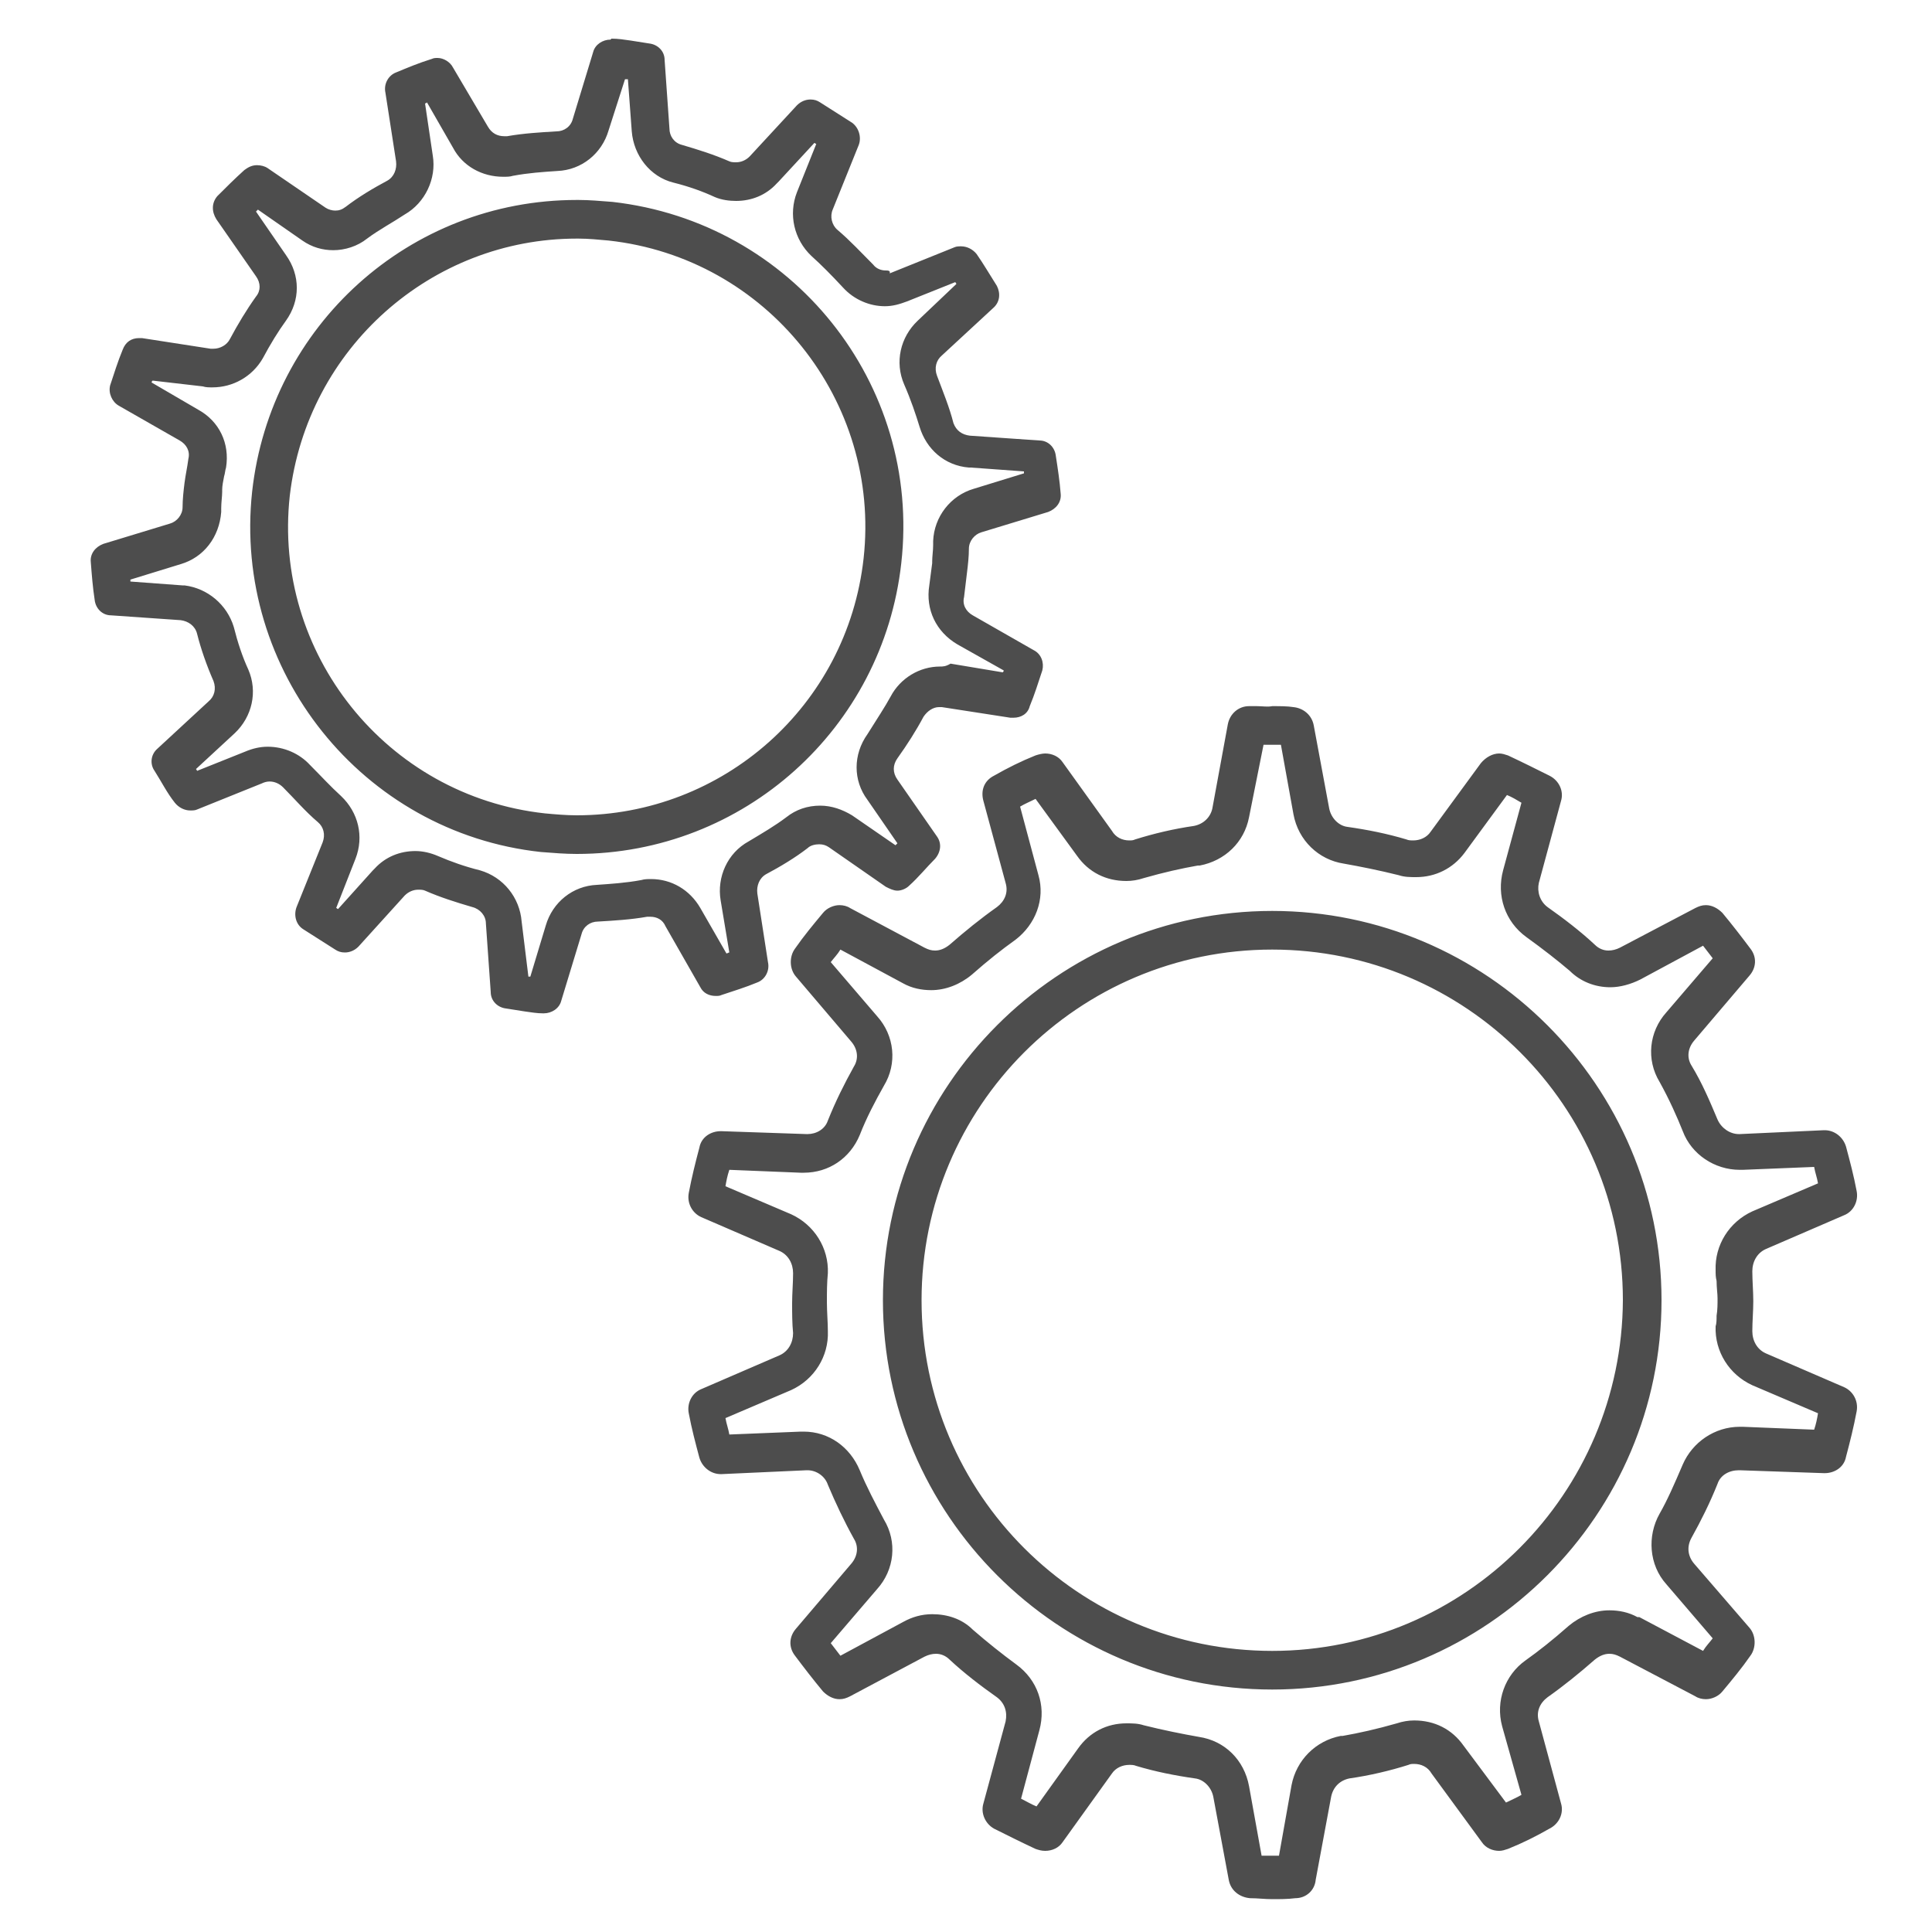 <?xml version="1.0" encoding="utf-8"?>
<!-- Generator: Adobe Illustrator 19.0.0, SVG Export Plug-In . SVG Version: 6.00 Build 0)  -->
<svg version="1.1" id="Layer_1" xmlns="http://www.w3.org/2000/svg" xmlns:xlink="http://www.w3.org/1999/xlink" x="0px" y="0px"
	 viewBox="0 0 200 200" style="enable-background:new 0 0 200 200;" xml:space="preserve">
<style type="text/css">
	.st0{opacity:0.7;}
	.st1{fill:#010101;}
</style>
<g class="st0">
	<path id="XMLID_46_" class="st1" d="M64.7,8.2C64.7,8.2,64.7,8.2,64.7,8.2c0.1,0,0.2,0,0.3,0l0.4,5.4c0.2,2.5,1.9,4.7,4.3,5.3
		c1.6,0.4,3,0.9,4.3,1.5l0,0l0,0c0.7,0.3,1.5,0.4,2.2,0.4c1.6,0,3.1-0.6,4.2-1.8l0.1-0.1l0.1-0.1l3.7-4c0.1,0,0.1,0.1,0.2,0.1l-2,5
		c-0.9,2.3-0.3,4.9,1.5,6.6l0,0l0,0c1,0.9,2,1.9,3.3,3.3c1.1,1.2,2.7,1.9,4.3,1.9c0.8,0,1.5-0.2,2.3-0.5l5-2c0,0.1,0.1,0.1,0.1,0.2
		l-4,3.8c-1.8,1.7-2.4,4.3-1.4,6.6c0.7,1.6,1.2,3.1,1.6,4.4c0.7,2.3,2.6,4,5.1,4.2l0.1,0l0.1,0l5.5,0.4c0,0.1,0,0.1,0,0.2l-5.2,1.6
		c-2.4,0.7-4.1,2.9-4.2,5.4l0,0.4c0,0.6-0.1,1.2-0.1,1.7l0,0.1l0,0.1c-0.1,0.8-0.2,1.5-0.3,2.3c-0.4,2.5,0.7,4.8,2.9,6.1l4.8,2.7
		c0,0.1,0,0.1-0.1,0.2l-5.4-0.9C97.9,69,97.6,69,97.3,69c-2.1,0-4.1,1.2-5.1,3.1l0,0l0,0c-0.6,1.1-1.4,2.3-2.4,3.9
		c-1.5,2.1-1.5,4.8,0,6.8l3.1,4.5c-0.1,0.1-0.1,0.1-0.2,0.2l-4.5-3.1l0,0l0,0c-1-0.6-2.1-1-3.3-1c-1.3,0-2.5,0.4-3.5,1.2
		c-1.2,0.9-2.4,1.6-3.9,2.5c-2.2,1.2-3.3,3.7-2.9,6.1l0.9,5.4c-0.1,0-0.2,0.1-0.3,0.1l-2.7-4.7c-1.1-1.9-3-3-5.1-3
		c-0.3,0-0.7,0-1,0.1l0,0l0,0c-1.6,0.3-3.2,0.4-4.6,0.5c-2.5,0.1-4.6,1.8-5.3,4.2l-1.6,5.3c0,0,0,0,0,0l-0.2,0c0,0,0,0,0,0L54,95.4
		c-0.2-2.5-1.9-4.6-4.3-5.3c-1.6-0.4-3-0.9-4.4-1.5c-0.7-0.3-1.5-0.5-2.3-0.5c-1.6,0-3.1,0.6-4.2,1.8L38.7,90l-0.1,0.1l-3.6,4
		c-0.1,0-0.1-0.1-0.2-0.1l2-5.1c0.9-2.3,0.3-4.8-1.5-6.5l0,0l0,0c-1.1-1-2.1-2.1-3.2-3.2c-1.1-1.2-2.7-1.9-4.4-1.9
		c-0.8,0-1.6,0.2-2.3,0.5l-5,2c0-0.1-0.1-0.1-0.1-0.2l4-3.7c1.8-1.7,2.4-4.3,1.4-6.6l0,0l0,0c-0.6-1.3-1.1-2.8-1.5-4.4
		c-0.7-2.3-2.7-4-5.1-4.3l-0.1,0l-0.1,0l-5.4-0.4c0-0.1,0-0.1,0-0.2l5.2-1.6c2.4-0.7,4-2.8,4.2-5.4l0-0.4c0-0.6,0.1-1.2,0.1-1.7
		l0-0.1l0-0.1c0-0.4,0.1-0.9,0.2-1.4c0.1-0.3,0.1-0.6,0.2-0.9c0.4-2.5-0.7-4.8-2.9-6l-4.8-2.8c0-0.1,0-0.1,0.1-0.2L21,40
		c0.3,0.1,0.6,0.1,1,0.1c2.1,0,4.1-1.1,5.2-3l0,0l0,0c0.8-1.5,1.6-2.8,2.4-3.9c1.5-2.1,1.5-4.7,0-6.8l-3.1-4.5
		c0.1-0.1,0.1-0.1,0.2-0.2l4.6,3.2c1,0.7,2.1,1,3.2,1c1.2,0,2.5-0.4,3.5-1.2c1.2-0.9,2.7-1.7,3.9-2.5c2.1-1.2,3.3-3.7,2.9-6.1
		l-0.8-5.4c0.1,0,0.1,0,0.2-0.1l2.7,4.7c1,1.9,3,3,5.2,3c0.3,0,0.7,0,1-0.1l0,0l0,0c1.6-0.3,3.1-0.4,4.6-0.5
		c2.5-0.1,4.6-1.8,5.3-4.2L64.7,8.2 M59.7,88.4c17.3,0,31.7-13,33.6-30.1C95.4,39.7,82,23,63.4,20.9c-1.3-0.1-2.4-0.2-3.5-0.2
		l-0.2,0c-17.3,0-31.7,13-33.6,30.2c-2,18.5,11.4,35.3,29.9,37.3C57.3,88.3,58.5,88.4,59.7,88.4 M130.8,77.1c0.3,0,0.6,0,0.9,0h0.9
		l1.3,7.2c0.5,2.7,2.6,4.7,5.2,5.1c1.7,0.3,3.7,0.7,5.7,1.2c0.6,0.2,1.2,0.2,1.8,0.2c2,0,3.8-0.9,5-2.5l4.4-6c0.5,0.2,1,0.5,1.5,0.8
		l-1.9,7c-0.7,2.6,0.2,5.3,2.4,6.9c1.8,1.3,3.2,2.4,4.5,3.5c1.1,1.1,2.6,1.7,4.2,1.7c1,0,2.1-0.3,3.1-0.8l6.5-3.5
		c0.3,0.4,0.7,0.9,1,1.3l-4.8,5.6c-1.8,2-2.1,4.9-0.7,7.2c1,1.8,1.8,3.6,2.4,5.1c0.9,2.4,3.3,4,5.9,4c0.1,0,0.2,0,0.3,0l7.4-0.3
		c0.1,0.6,0.3,1.1,0.4,1.7l-6.8,2.9l0,0l0,0c-2.4,1.1-3.9,3.5-3.8,6.1c0,0.4,0,0.7,0.1,1.1c0,0.7,0.1,1.3,0.1,1.8
		c0,0.6,0,1.2-0.1,1.8c0,0.4,0,0.8-0.1,1.1c-0.1,2.6,1.4,5,3.8,6.1l0,0l0,0l6.8,2.9c-0.1,0.6-0.2,1.1-0.4,1.7l-7.4-0.3
		c-0.1,0-0.2,0-0.3,0c-2.6,0-4.9,1.6-5.9,3.9c-0.9,2.1-1.6,3.7-2.4,5.1c-1.3,2.3-1.1,5.3,0.7,7.3l4.8,5.6c-0.3,0.4-0.7,0.8-1,1.3
		l-6.6-3.5l-0.1,0l-0.1,0c-0.9-0.5-1.9-0.7-2.9-0.7c-1.5,0-3,0.6-4.2,1.6c-1.7,1.5-3.1,2.6-4.5,3.6l0,0l0,0
		c-2.1,1.5-3.1,4.2-2.4,6.8l2,7.1c-0.5,0.3-1,0.5-1.6,0.8l-4.4-5.9c-1.2-1.7-3-2.6-5.1-2.6c-0.6,0-1.2,0.1-1.8,0.3
		c-2.1,0.6-3.9,1-5.6,1.3l-0.1,0l-0.1,0c-2.6,0.5-4.6,2.5-5.1,5.1l-1.3,7.3c-0.3,0-0.6,0-0.9,0c-0.3,0-0.6,0-0.9,0l-1.3-7.2
		c-0.5-2.7-2.5-4.7-5.2-5.1c-1.7-0.3-3.7-0.7-5.7-1.2c-0.6-0.2-1.2-0.2-1.8-0.2c-2,0-3.8,0.9-5,2.6l-4.3,6c-0.5-0.2-1-0.5-1.6-0.8
		l1.9-7.1c0.7-2.6-0.2-5.2-2.4-6.8c-1.5-1.1-3-2.3-4.5-3.6c-1.1-1.1-2.6-1.6-4.2-1.6c-1.1,0-2.1,0.3-3,0.8l-6.5,3.5
		c-0.3-0.4-0.7-0.9-1-1.3l4.8-5.6c1.8-2,2.1-4.9,0.7-7.2c-0.9-1.7-1.8-3.4-2.5-5.1c-1-2.4-3.2-4-5.8-4c-0.1,0-0.2,0-0.3,0l-7.4,0.3
		c-0.1-0.6-0.3-1.1-0.4-1.7l6.8-2.9l0,0l0,0c2.4-1.1,3.9-3.5,3.8-6.1c0-0.9-0.1-2-0.1-3c0-1,0-2,0.1-3c0.1-2.6-1.4-5-3.8-6.1l0,0
		l0,0l-6.8-2.9c0.1-0.6,0.2-1.1,0.4-1.7l7.4,0.3c0.1,0,0.2,0,0.3,0c2.6,0,4.8-1.5,5.8-3.9c0.7-1.8,1.6-3.5,2.5-5.1
		c1.4-2.3,1.1-5.2-0.7-7.2l-4.8-5.6c0.3-0.4,0.7-0.8,1-1.3l6.5,3.5l0,0l0,0c0.9,0.5,1.9,0.7,2.9,0.7c1.5,0,3-0.6,4.2-1.6
		c1.7-1.5,3.1-2.6,4.5-3.6l0,0l0,0c2.1-1.6,3.1-4.2,2.4-6.7l-1.9-7.1c0.5-0.3,1-0.5,1.6-0.8l4.3,5.9c1.2,1.7,3,2.6,5.1,2.6
		c0.6,0,1.2-0.1,1.8-0.3c2.1-0.6,3.9-1,5.6-1.3l0.1,0l0.1,0c2.6-0.5,4.6-2.4,5.1-5L130.8,77.1 M131.7,174.9
		c22.2,0,40.3-18.1,40.3-40.3c0-22.2-18.1-40.3-40.3-40.3c-22.2,0-40.3,18.1-40.3,40.3C91.4,156.8,109.5,174.9,131.7,174.9
		 M63.2,4.1c-0.8,0-1.6,0.5-1.8,1.3l-2.1,6.9c-0.2,0.8-0.9,1.3-1.7,1.3c-1.7,0.1-3.4,0.2-5.1,0.5c-0.1,0-0.2,0-0.3,0
		c-0.7,0-1.3-0.3-1.7-1L46.9,7c-0.3-0.6-1-1-1.6-1c-0.2,0-0.4,0-0.6,0.1C43.4,6.5,42.2,7,41,7.5c-0.8,0.3-1.3,1.2-1.1,2.1l1.1,7.1
		c0.1,0.8-0.2,1.6-0.9,2c-1.5,0.8-3,1.7-4.3,2.7c-0.4,0.3-0.7,0.4-1.1,0.4c-0.3,0-0.7-0.1-1-0.3l-6-4.1c-0.3-0.2-0.7-0.3-1.1-0.3
		c-0.5,0-0.9,0.2-1.3,0.5c-1,0.9-1.9,1.8-2.8,2.7c-0.6,0.7-0.6,1.6-0.1,2.4l4.1,5.9c0.5,0.7,0.5,1.5,0,2.1c-1,1.4-1.9,2.9-2.7,4.4
		c-0.3,0.6-1,1-1.7,1c-0.1,0-0.2,0-0.3,0l-7.1-1.1c-0.1,0-0.2,0-0.3,0c-0.8,0-1.4,0.4-1.7,1.2c-0.5,1.2-0.9,2.5-1.3,3.7
		c-0.2,0.8,0.2,1.7,0.9,2.1l6.3,3.6c0.7,0.4,1.1,1.1,0.9,1.9c-0.1,0.8-0.3,1.7-0.4,2.5c-0.1,0.8-0.2,1.7-0.2,2.5
		c0,0.8-0.6,1.5-1.3,1.7l-6.9,2.1c-0.8,0.3-1.4,1-1.3,1.9c0.1,1.3,0.2,2.6,0.4,3.9c0.1,0.9,0.8,1.6,1.7,1.6l7.2,0.5
		c0.8,0.1,1.5,0.6,1.7,1.4c0.4,1.6,1,3.3,1.7,4.9c0.3,0.8,0.1,1.6-0.5,2.1l-5.3,4.9c-0.7,0.6-0.8,1.6-0.3,2.3
		c0.7,1.1,1.3,2.3,2.1,3.3c0.4,0.5,1,0.8,1.6,0.8c0.2,0,0.5,0,0.7-0.1l6.7-2.7c0.2-0.1,0.5-0.2,0.8-0.2c0.5,0,1,0.2,1.4,0.6
		c1.2,1.2,2.3,2.5,3.6,3.6c0.6,0.5,0.8,1.3,0.5,2.1l-2.7,6.7c-0.3,0.8-0.1,1.8,0.7,2.3c1.1,0.7,2.2,1.4,3.3,2.1
		c0.3,0.2,0.6,0.3,1,0.3c0.5,0,1-0.2,1.4-0.6l4.8-5.3c0.4-0.4,0.9-0.6,1.4-0.6c0.2,0,0.5,0,0.7,0.1c1.6,0.7,3.2,1.2,4.9,1.7
		c0.8,0.2,1.4,0.9,1.4,1.7l0.5,7.1c0,0.9,0.7,1.6,1.6,1.7c0.6,0.1,1.3,0.2,1.9,0.3c0.7,0.1,1.3,0.2,1.9,0.2c0,0,0.1,0,0.1,0
		c0.8,0,1.6-0.5,1.8-1.3l2.1-6.9c0.2-0.8,0.9-1.3,1.7-1.3c1.7-0.1,3.4-0.2,5.1-0.5c0.1,0,0.2,0,0.3,0c0.7,0,1.3,0.3,1.6,1l3.6,6.3
		c0.3,0.6,0.9,0.9,1.6,0.9c0.2,0,0.4,0,0.6-0.1c1.2-0.4,2.5-0.8,3.7-1.3c0.8-0.3,1.3-1.2,1.1-2.1l-1.1-7.1c-0.1-0.8,0.2-1.6,0.9-2
		c1.5-0.8,3-1.7,4.3-2.7c0.3-0.3,0.8-0.4,1.2-0.4c0.4,0,0.7,0.1,1,0.3l5.9,4.1c0.4,0.2,0.8,0.4,1.2,0.4c0.4,0,0.9-0.2,1.2-0.5
		c1-0.9,1.8-1.9,2.7-2.8c0.6-0.7,0.7-1.6,0.2-2.3l-4.1-5.9c-0.5-0.7-0.5-1.5,0-2.2c1-1.4,1.9-2.8,2.7-4.3c0.4-0.6,1-1,1.6-1
		c0.1,0,0.2,0,0.3,0l7.1,1.1c0.1,0,0.2,0,0.3,0c0.8,0,1.5-0.4,1.7-1.2c0.5-1.2,0.9-2.5,1.3-3.7c0.2-0.8-0.1-1.7-0.9-2.1l-6.3-3.6
		c-0.7-0.4-1.1-1.1-0.9-1.9c0.1-0.8,0.2-1.7,0.3-2.5c0.1-0.8,0.2-1.7,0.2-2.5c0-0.8,0.6-1.5,1.3-1.7l6.9-2.1c0.8-0.3,1.4-1,1.3-1.9
		c-0.1-1.3-0.3-2.6-0.5-3.9c-0.1-0.9-0.8-1.6-1.7-1.6l-7.2-0.5c-0.8-0.1-1.4-0.5-1.7-1.3c-0.4-1.6-1.1-3.3-1.7-4.9
		c-0.3-0.8-0.1-1.6,0.5-2.1l5.3-4.9c0.7-0.6,0.8-1.5,0.4-2.3c-0.7-1.1-1.4-2.3-2.1-3.3c-0.4-0.5-1-0.8-1.6-0.8c-0.2,0-0.5,0-0.7,0.1
		l-6.7,2.7C92.2,28,91.9,28,91.7,28c-0.5,0-1-0.2-1.3-0.6c-1.2-1.2-2.4-2.5-3.7-3.6c-0.6-0.5-0.8-1.4-0.5-2.1l2.7-6.7
		c0.3-0.8,0-1.8-0.7-2.3c-1.1-0.7-2.2-1.4-3.3-2.1c-0.3-0.2-0.6-0.3-1-0.3c-0.5,0-1,0.2-1.4,0.6l-4.9,5.3c-0.4,0.4-0.9,0.6-1.4,0.6
		c-0.2,0-0.5,0-0.7-0.1c-1.6-0.7-3.2-1.2-4.9-1.7c-0.8-0.2-1.3-0.9-1.3-1.7l-0.5-7.1c0-0.9-0.7-1.6-1.6-1.7
		c-0.6-0.1-1.3-0.2-1.9-0.3c-0.7-0.1-1.3-0.2-2-0.2C63.2,4.1,63.2,4.1,63.2,4.1L63.2,4.1z M59.7,84.4c-1.1,0-2.2-0.1-3.3-0.2
		c-16.4-1.8-28.2-16.6-26.4-32.9C31.8,36,44.7,24.7,59.7,24.7c0.1,0,0.1,0,0.2,0c1,0,2,0.1,3.1,0.2c16.4,1.8,28.2,16.6,26.4,32.9
		C87.7,73.1,74.8,84.4,59.7,84.4L59.7,84.4z M131.7,73.1L131.7,73.1c-0.5,0.1-1,0-1.6,0c-0.3,0-0.5,0-0.8,0c-1.1,0-2,0.8-2.2,1.9
		l-1.6,8.7c-0.2,0.9-0.9,1.6-1.9,1.8c-2.1,0.3-4.2,0.8-6.1,1.4c-0.2,0.1-0.4,0.1-0.6,0.1c-0.7,0-1.4-0.3-1.8-1l-5.1-7.1
		c-0.4-0.6-1.1-0.9-1.8-0.9c-0.3,0-0.7,0.1-1,0.2c-1.5,0.6-2.9,1.3-4.3,2.1c-1,0.5-1.4,1.5-1.1,2.6l2.3,8.5c0.3,1-0.1,1.9-0.9,2.5
		c-1.7,1.2-3.3,2.5-4.9,3.9c-0.5,0.4-1,0.6-1.5,0.6c-0.4,0-0.7-0.1-1.1-0.3l-7.7-4.1c-0.3-0.2-0.7-0.3-1.1-0.3
		c-0.6,0-1.3,0.3-1.7,0.8c-1,1.2-2,2.4-2.9,3.7c-0.6,0.8-0.6,2.1,0.1,2.9l5.7,6.7c0.7,0.8,0.8,1.8,0.3,2.6c-1,1.8-1.9,3.6-2.7,5.6
		c-0.3,0.9-1.2,1.4-2.1,1.4c0,0-0.1,0-0.1,0l-8.8-0.3c0,0-0.1,0-0.1,0c-1,0-2,0.6-2.2,1.7c-0.4,1.5-0.8,3.1-1.1,4.7
		c-0.2,1.1,0.4,2.1,1.3,2.5l8.1,3.5c0.9,0.4,1.4,1.3,1.4,2.3c0,1-0.1,2.1-0.1,3.1c0,1,0,2.1,0.1,3.1c0,1-0.5,1.9-1.4,2.3l-8.1,3.5
		c-1,0.4-1.5,1.5-1.3,2.5c0.3,1.6,0.7,3.1,1.1,4.6c0.3,1,1.2,1.7,2.2,1.7c0,0,0.1,0,0.1,0l8.8-0.4c0,0,0.1,0,0.1,0
		c0.9,0,1.8,0.6,2.1,1.5c0.8,1.9,1.7,3.8,2.7,5.6c0.5,0.8,0.4,1.8-0.3,2.6l-5.7,6.7c-0.7,0.8-0.8,1.9-0.1,2.8
		c0.9,1.2,1.9,2.5,2.9,3.7c0.5,0.5,1.1,0.8,1.7,0.8c0.4,0,0.7-0.1,1.1-0.3l7.7-4.1c0.4-0.2,0.8-0.3,1.2-0.3c0.5,0,1,0.2,1.4,0.6
		c1.5,1.4,3.2,2.7,4.9,3.9c0.8,0.6,1.1,1.5,0.9,2.5l-2.3,8.5c-0.3,1,0.2,2.1,1.1,2.6c1.4,0.7,2.8,1.4,4.3,2.1c0.3,0.1,0.6,0.2,1,0.2
		c0.7,0,1.4-0.3,1.8-0.9l5.1-7.1c0.4-0.6,1.1-0.9,1.8-0.9c0.2,0,0.5,0,0.7,0.1c2,0.6,4,1,6.1,1.3c0.9,0.1,1.7,0.9,1.9,1.9l1.6,8.6
		c0.2,1.1,1.1,1.8,2.2,1.9c0.8,0,1.5,0.1,2.3,0.1c0.8,0,1.6,0,2.4-0.1c1.1,0,2-0.8,2.1-1.9l1.6-8.6c0.2-1,0.9-1.7,1.9-1.9
		c2.1-0.3,4.2-0.8,6.1-1.4c0.2-0.1,0.4-0.1,0.6-0.1c0.7,0,1.4,0.3,1.8,1l5.2,7.1c0.4,0.6,1.1,0.9,1.8,0.9c0.3,0,0.6-0.1,0.9-0.2
		c1.5-0.6,2.9-1.3,4.3-2.1c1-0.5,1.5-1.6,1.2-2.6l-2.3-8.5c-0.3-1,0.1-1.9,0.9-2.5c1.7-1.2,3.3-2.5,4.9-3.9c0.5-0.4,1-0.6,1.5-0.6
		c0.4,0,0.7,0.1,1.1,0.3l7.8,4.1c0.3,0.2,0.7,0.3,1.1,0.3c0.6,0,1.3-0.3,1.7-0.8c1-1.2,2-2.4,2.9-3.7c0.6-0.8,0.6-2.1-0.1-2.9
		l-5.7-6.6c-0.7-0.8-0.8-1.8-0.3-2.7c1-1.8,1.9-3.6,2.7-5.6c0.3-0.9,1.2-1.4,2.2-1.4c0,0,0.1,0,0.1,0l8.7,0.3c0,0,0.1,0,0.1,0
		c1,0,2-0.6,2.2-1.7c0.4-1.5,0.8-3.1,1.1-4.7c0.2-1.1-0.4-2.1-1.3-2.5l-8.1-3.5c-0.9-0.4-1.4-1.3-1.4-2.3c0-1,0.1-2.1,0.1-3.1
		c0-1-0.1-2.1-0.1-3.1c0-1,0.5-1.9,1.4-2.3l8.1-3.5c1-0.4,1.5-1.5,1.3-2.5c-0.3-1.6-0.7-3.1-1.1-4.6c-0.3-1-1.2-1.7-2.2-1.7
		c0,0-0.1,0-0.1,0l-8.7,0.4c0,0-0.1,0-0.1,0c-0.9,0-1.8-0.6-2.2-1.5c-0.8-1.9-1.6-3.8-2.7-5.6c-0.5-0.8-0.4-1.8,0.3-2.6l5.7-6.7
		c0.7-0.8,0.8-1.9,0.1-2.8c-0.9-1.2-1.9-2.5-2.9-3.7c-0.5-0.5-1.1-0.8-1.7-0.8c-0.4,0-0.7,0.1-1.1,0.3l-7.8,4.1
		c-0.4,0.2-0.8,0.3-1.2,0.3c-0.5,0-1-0.2-1.4-0.6c-1.5-1.4-3.2-2.7-4.9-3.9c-0.8-0.6-1.1-1.6-0.9-2.5l2.3-8.5c0.3-1-0.2-2.1-1.2-2.6
		c-1.4-0.7-2.8-1.4-4.3-2.1c-0.3-0.1-0.6-0.2-0.9-0.2c-0.7,0-1.4,0.4-1.9,1l-5.2,7.1c-0.4,0.6-1.1,0.9-1.8,0.9c-0.2,0-0.5,0-0.7-0.1
		c-2-0.6-4-1-6.1-1.3c-0.9-0.1-1.7-0.9-1.9-1.9l-1.6-8.6c-0.2-1.1-1.1-1.8-2.1-1.9C133.3,73.1,132.5,73.1,131.7,73.1L131.7,73.1z
		 M131.7,170.9c-20,0-36.3-16.2-36.3-36.3c0-20,16.2-36.3,36.3-36.3c20,0,36.3,16.2,36.3,36.3C167.9,154.6,151.7,170.9,131.7,170.9
		L131.7,170.9z"/>
</g>
</svg>
